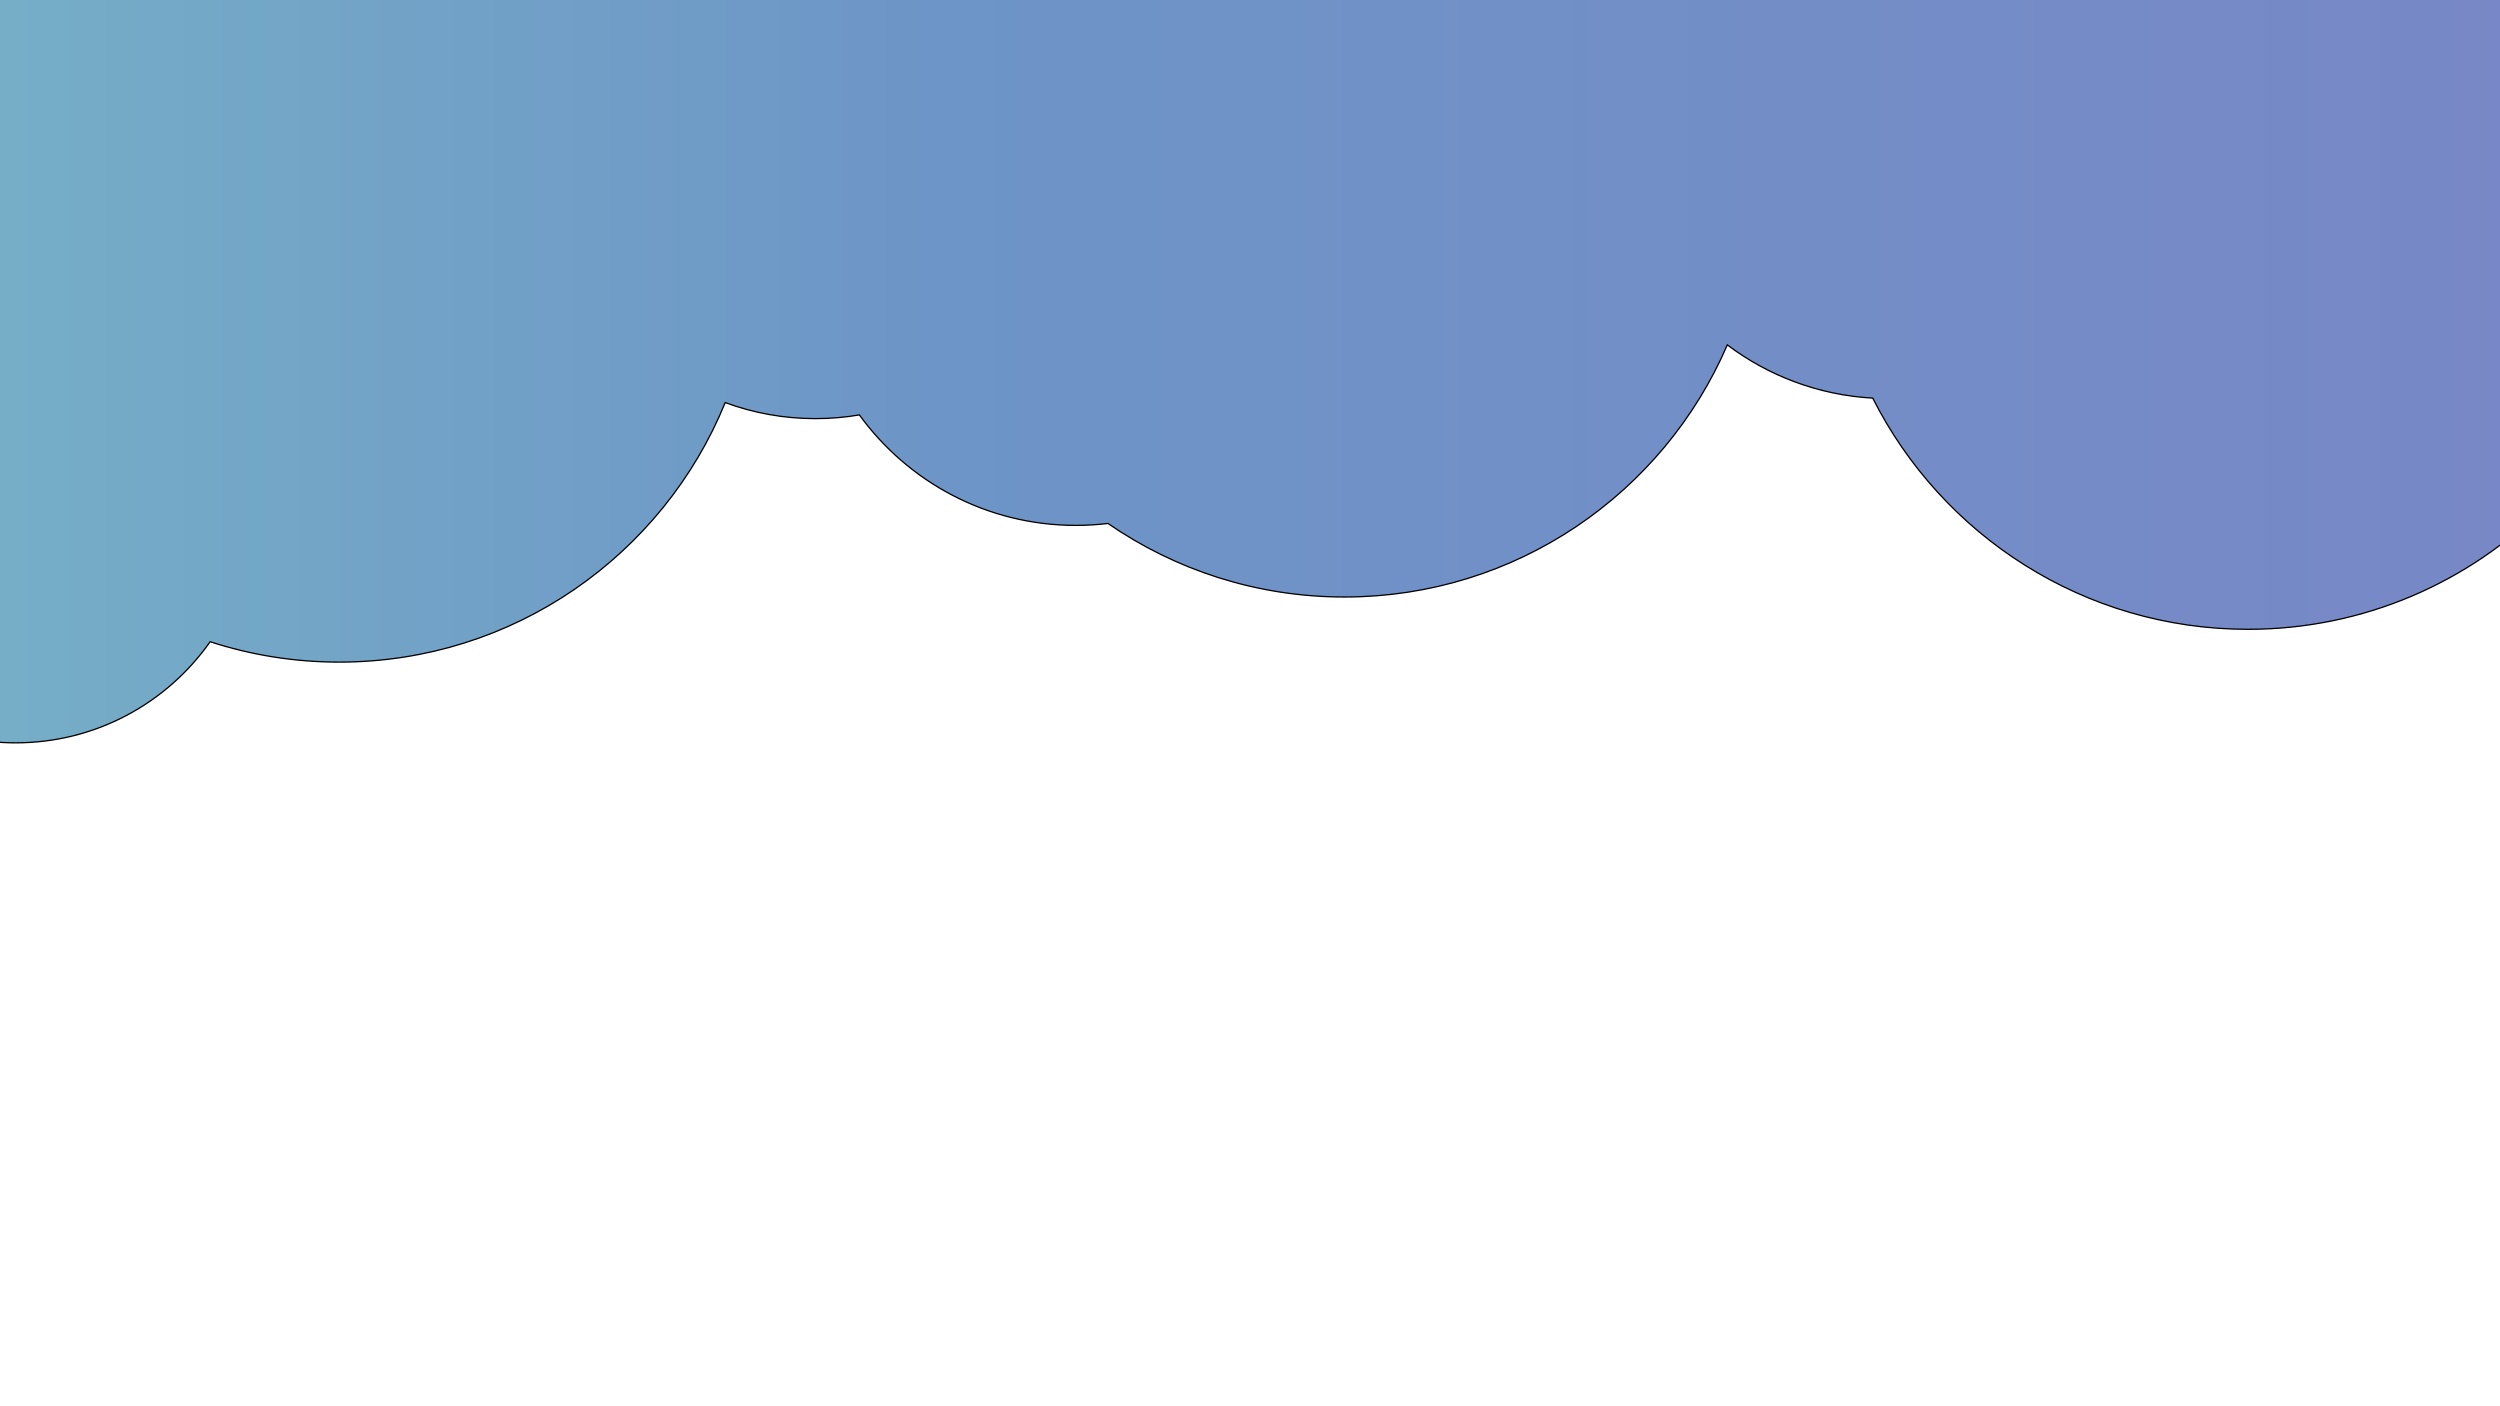 <?xml version="1.0" encoding="utf-8"?>
<!-- Generator: Adobe Illustrator 26.2.1, SVG Export Plug-In . SVG Version: 6.00 Build 0)  -->
<svg version="1.1" id="Layer_1" xmlns="http://www.w3.org/2000/svg" xmlns:xlink="http://www.w3.org/1999/xlink" x="0px" y="0px"
	 viewBox="0 0 1920 1080" style="enable-background:new 0 0 1920 1080;" xml:space="preserve">
<style type="text/css">
	.st0{fill:url(#SVGID_1_);stroke:#000000;stroke-miterlimit:10;}
</style>
<linearGradient id="SVGID_1_" gradientUnits="userSpaceOnUse" x1="-260.5" y1="194.5" x2="2049.04" y2="194.5">
	<stop  offset="1.385225e-07" style="stop-color:#79B6C7"/>
	<stop  offset="0.425" style="stop-color:#6D95C7"/>
	<stop  offset="1" style="stop-color:#7986C7"/>
</linearGradient>
<path class="st0" d="M2049.04,160.39c0,178.34-144.44,322.92-322.61,322.92c-125.93,0-235.01-72.23-288.15-177.55
	c-41.81-2.34-80.27-17.19-111.71-40.89c-49,113.89-162.22,193.63-294.07,193.63c-67.43,0-129.99-20.86-181.58-56.48
	c-8.1,0.98-16.35,1.48-24.71,1.48c-68.35,0-128.9-33.43-166.21-84.84c-10.98,1.87-22.27,2.84-33.79,2.84
	c-24.35,0-47.68-4.35-69.26-12.31C509.31,426.1,394.53,508.5,260.5,508.5c-34.59,0-67.91-5.49-99.11-15.65
	C128.37,539.81,73.77,570.5,12,570.5c-100.79,0-182.5-81.71-182.5-182.5c0-29.4,6.95-57.18,19.31-81.77
	C-215.54,278.03-260.5,213.76-260.5,139c0-100.79,81.71-182.5,182.5-182.5c34.27,0,66.34,9.45,93.73,25.88
	C74.42-87.26,162.3-131.5,260.5-131.5c92.33,0,175.54,39.11,233.94,101.67c35.22-30.82,81.31-49.49,131.77-49.49
	c51.18,0,97.87,19.2,133.28,50.82c56.25-91.78,157.48-153,273.01-153c111.23,0,209.21,56.75,266.55,142.89
	c37.5-40.66,91.22-66.13,150.88-66.13c26.09,0,51.04,4.87,73.99,13.75c55.36-44.75,125.81-71.54,202.51-71.54
	C1904.6-162.53,2049.04-17.96,2049.04,160.39z"/>
</svg>
